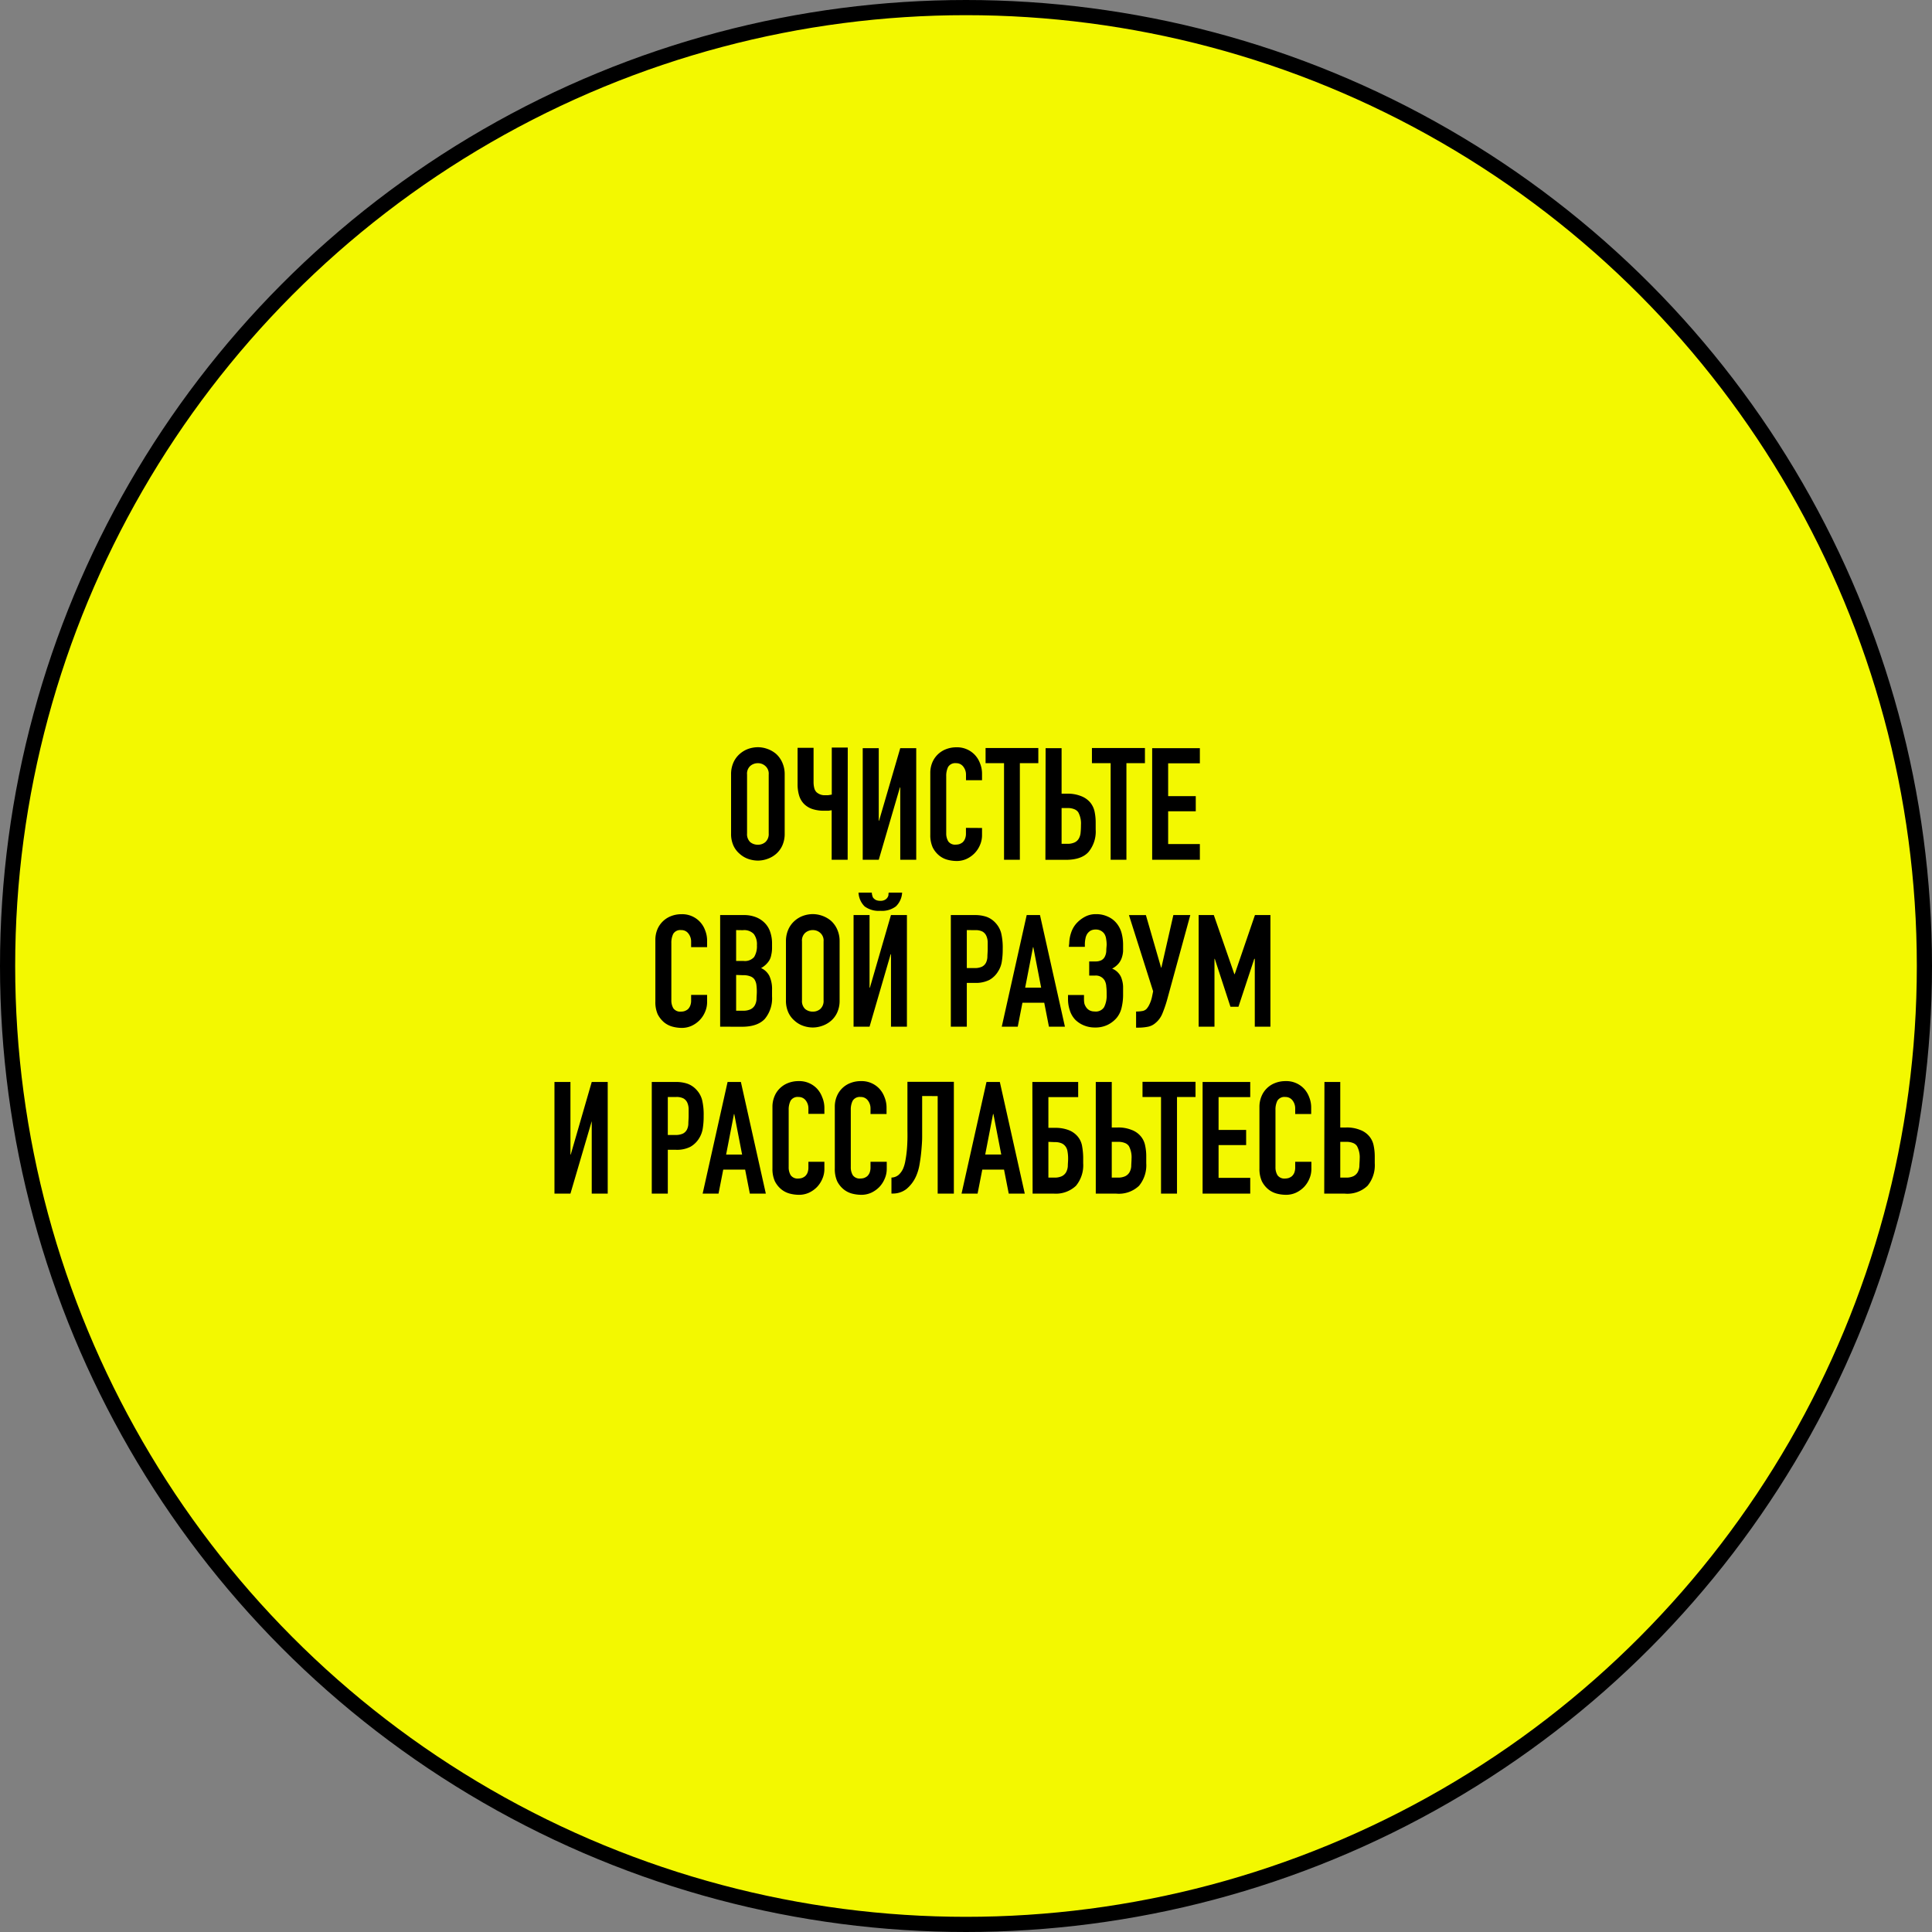 <svg xmlns="http://www.w3.org/2000/svg" viewBox="0 0 382 382"><rect x="0" y="0" width="382" height="382" fill="#808080" stroke="none"/><defs><style>.cls-1{fill:#f3f800;stroke:#000;stroke-width:3px;}</style></defs><title>Ресурс 29</title><g id="Слой_2" data-name="Слой 2"><g id="Слой_1-2" data-name="Слой 1"><circle class="cls-1" cx="191" cy="191" r="189.5"/><path d="M144.55,153.14a5.65,5.65,0,0,1,.46-2.36,4.89,4.89,0,0,1,1.24-1.7,5.27,5.27,0,0,1,1.67-1,6,6,0,0,1,1.93-.34,5.63,5.63,0,0,1,1.89.34,5.44,5.44,0,0,1,1.73,1,5.09,5.09,0,0,1,1.21,1.7,5.65,5.65,0,0,1,.47,2.36v11.65a5.6,5.6,0,0,1-.47,2.39,4.83,4.83,0,0,1-1.21,1.64,5.17,5.17,0,0,1-1.73,1,5.63,5.63,0,0,1-1.89.34,6,6,0,0,1-1.93-.34,5,5,0,0,1-1.67-1,4.66,4.66,0,0,1-1.24-1.64,5.6,5.6,0,0,1-.46-2.39Zm3.16,11.65a2.17,2.17,0,0,0,.62,1.71,2.34,2.34,0,0,0,1.52.52,2.21,2.21,0,0,0,1.48-.52,2.12,2.12,0,0,0,.66-1.71V153.14a2,2,0,0,0-.66-1.68,2.15,2.15,0,0,0-1.48-.56,2.27,2.27,0,0,0-1.52.56,2.06,2.06,0,0,0-.62,1.68ZM167.6,170h-3.16v-9.8l-.62.1q-.37,0-1,0a7.14,7.14,0,0,1-2.11-.31,4.22,4.22,0,0,1-1.7-1,4,4,0,0,1-1-1.68,7.64,7.64,0,0,1-.31-2.17v-7.28h3.16v6.91a4.71,4.71,0,0,0,.13,1,1.74,1.74,0,0,0,.46.87,2.4,2.4,0,0,0,1.77.59h.5l.4-.06.34-.06v-9.3h3.16ZM178,170V155.68h-.06L173.75,170h-3.17V147.93h3.17v14.35h.06L178,147.93h3.16V170Zm16.17-6.29v1.36a4.83,4.83,0,0,1-.4,2,5.22,5.22,0,0,1-1.06,1.62,5.34,5.34,0,0,1-1.61,1.14,4.7,4.7,0,0,1-1.95.41,7.32,7.32,0,0,1-1.83-.25,4.38,4.38,0,0,1-1.67-.87,4.92,4.92,0,0,1-1.24-1.58,5.92,5.92,0,0,1-.47-2.51V152.83a5.34,5.34,0,0,1,.37-2,4.78,4.78,0,0,1,2.67-2.67,5.55,5.55,0,0,1,2.11-.4,4.8,4.8,0,0,1,3.62,1.46,4.85,4.85,0,0,1,1.06,1.7,5.43,5.43,0,0,1,.4,2.11v1.24H191V153.2a2.55,2.55,0,0,0-.53-1.61,1.7,1.7,0,0,0-1.42-.69,1.64,1.64,0,0,0-1.59.75,4,4,0,0,0-.37,1.83v11.28a3,3,0,0,0,.41,1.61A1.65,1.65,0,0,0,189,167a2.61,2.61,0,0,0,.66-.09,2.38,2.38,0,0,0,.68-.37,1.94,1.94,0,0,0,.46-.68,2.66,2.66,0,0,0,.19-1.09v-1.08Zm4.35,6.29V150.9h-3.65v-3H205.3v3h-3.65V170Zm8.22-22.07h3.16v9H211a6.93,6.93,0,0,1,2.73.47,4.41,4.41,0,0,1,1.8,1.23,4.22,4.22,0,0,1,.9,1.87,10.6,10.6,0,0,1,.21,2.2V164a6.35,6.35,0,0,1-1.42,4.46q-1.39,1.55-4.5,1.55H206.7Zm3.16,11.84v7.07H211a3.32,3.32,0,0,0,1.49-.28,1.9,1.9,0,0,0,.83-.78,2.82,2.82,0,0,0,.34-1.17,13.93,13.93,0,0,0,.07-1.49,4.66,4.66,0,0,0-.53-2.51,1.71,1.71,0,0,0-.81-.62,3.35,3.35,0,0,0-1.36-.22Zm9.7,10.23V150.9H215.9v-3h10.48v3h-3.66V170Zm8.21,0V147.93h9.43v3h-6.27v6.48h5.46v3h-5.46v6.48h6.27V170Zm-88,26.71v1.36a4.83,4.83,0,0,1-.4,2,5.22,5.22,0,0,1-1.06,1.62,5.34,5.34,0,0,1-1.61,1.14,4.7,4.7,0,0,1-1.95.41,7.32,7.32,0,0,1-1.83-.25,4.5,4.5,0,0,1-1.68-.87,5.22,5.22,0,0,1-1.24-1.58,5.93,5.93,0,0,1-.46-2.51V185.83a5.34,5.34,0,0,1,.37-2,4.78,4.78,0,0,1,2.67-2.67,5.55,5.55,0,0,1,2.11-.4,4.8,4.8,0,0,1,3.62,1.46,4.85,4.85,0,0,1,1.06,1.7,5.43,5.43,0,0,1,.4,2.11v1.24h-3.16V186.2a2.55,2.55,0,0,0-.53-1.61,1.7,1.7,0,0,0-1.43-.69,1.63,1.63,0,0,0-1.58.75,4,4,0,0,0-.37,1.83v11.28a3.07,3.07,0,0,0,.4,1.61,1.68,1.68,0,0,0,1.52.65,2.48,2.48,0,0,0,.65-.09,2.3,2.3,0,0,0,.69-.37,1.94,1.94,0,0,0,.46-.68,2.66,2.66,0,0,0,.19-1.09v-1.08Zm2.58,6.29V180.93H147a6.35,6.35,0,0,1,2.57.46,4.94,4.94,0,0,1,1.77,1.24,4.61,4.61,0,0,1,1,1.8,6.85,6.85,0,0,1,.31,2.08v.8a6,6,0,0,1-.16,1.52,3.2,3.2,0,0,1-.4,1.09,4.41,4.41,0,0,1-1.61,1.49,3.39,3.39,0,0,1,1.64,1.55,6.16,6.16,0,0,1,.53,2.79V197a6.36,6.36,0,0,1-1.43,4.46c-.93,1-2.42,1.55-4.49,1.55Zm3.16-10.23v7.07h1.37a3.27,3.27,0,0,0,1.48-.28,1.93,1.93,0,0,0,.84-.78,2.82,2.82,0,0,0,.34-1.17c0-.46.06-1,.06-1.49a10.27,10.27,0,0,0-.09-1.46,2.72,2.72,0,0,0-.37-1,1.69,1.69,0,0,0-.84-.62,3.58,3.58,0,0,0-1.39-.22Zm0-8.87V190H147a2.41,2.41,0,0,0,2.11-.78,4.06,4.06,0,0,0,.55-2.32,3.37,3.37,0,0,0-.62-2.23,2.62,2.62,0,0,0-2.17-.75Zm9.85,2.24a5.65,5.65,0,0,1,.47-2.36,4.89,4.89,0,0,1,1.24-1.7,5.16,5.16,0,0,1,1.67-1,5.89,5.89,0,0,1,1.92-.34,5.68,5.68,0,0,1,1.9.34,5.55,5.55,0,0,1,1.73,1,5.09,5.09,0,0,1,1.21,1.7,5.65,5.65,0,0,1,.47,2.36v11.65a5.6,5.6,0,0,1-.47,2.39,4.83,4.83,0,0,1-1.21,1.64,5.27,5.27,0,0,1-1.73,1,5.68,5.68,0,0,1-1.9.34,5.89,5.89,0,0,1-1.92-.34,4.91,4.91,0,0,1-1.67-1,4.66,4.66,0,0,1-1.24-1.64,5.6,5.6,0,0,1-.47-2.39Zm3.17,11.65a2.17,2.17,0,0,0,.62,1.71,2.33,2.33,0,0,0,1.51.52,2.22,2.22,0,0,0,1.49-.52,2.12,2.12,0,0,0,.65-1.71V186.14a2,2,0,0,0-.65-1.68,2.16,2.16,0,0,0-1.49-.56,2.26,2.26,0,0,0-1.51.56,2.06,2.06,0,0,0-.62,1.68Zm17.6,5.21V188.68h-.07L171.93,203h-3.16V180.93h3.16v14.35H172l4.16-14.35h3.16V203Zm-3.79-26.51c0,.13,0,.28.07.47a1.58,1.58,0,0,0,.18.53,1.77,1.77,0,0,0,.5.43,1.89,1.89,0,0,0,.93.19,1.72,1.72,0,0,0,.9-.19,1.31,1.31,0,0,0,.49-.43,1.23,1.23,0,0,0,.22-.53c0-.19,0-.34.06-.47h2.64a4.07,4.07,0,0,1-1.24,2.73,4.57,4.57,0,0,1-3.07.87,4.68,4.68,0,0,1-3.1-.87,4.1,4.1,0,0,1-1.21-2.73ZM188,203V180.93h4.75a7,7,0,0,1,2.29.34,4.45,4.45,0,0,1,1.8,1.21,4.74,4.74,0,0,1,1.11,2,12.38,12.38,0,0,1,.31,3.13,14.91,14.91,0,0,1-.18,2.52,5,5,0,0,1-.72,1.92,4.7,4.7,0,0,1-1.73,1.7,5.92,5.92,0,0,1-2.85.59h-1.62V203Zm3.16-19.1v7.51h1.52a3.32,3.32,0,0,0,1.49-.28,1.83,1.83,0,0,0,.78-.78,2.9,2.9,0,0,0,.28-1.15c0-.45.06-1,.06-1.51s0-1,0-1.46A3.28,3.28,0,0,0,195,185a1.84,1.84,0,0,0-.75-.81,3,3,0,0,0-1.42-.28Zm14.7,11.38-1.55-8h-.06l-1.55,8ZM198.07,203,203,180.93h2.63L210.56,203H207.4l-.93-4.74h-4.31l-.93,4.74Zm13.34-16.49a7,7,0,0,1,.38-2.11,5.11,5.11,0,0,1,1.21-2,6.25,6.25,0,0,1,1.61-1.18,4.45,4.45,0,0,1,2.07-.47,5.31,5.31,0,0,1,2.39.5,4.56,4.56,0,0,1,1.68,1.27,5.15,5.15,0,0,1,1,1.92,9,9,0,0,1,.31,2.36c0,.41,0,.83,0,1.27a5,5,0,0,1-.25,1.27,3.45,3.45,0,0,1-.65,1.18,4.24,4.24,0,0,1-1.27,1,3.09,3.09,0,0,1,1.27.9,3,3,0,0,1,.65,1.21,5.36,5.36,0,0,1,.25,1.46c0,.51,0,1.05,0,1.61a10.71,10.71,0,0,1-.31,2.6,4.81,4.81,0,0,1-1,2,5.59,5.59,0,0,1-1.74,1.33,5.52,5.52,0,0,1-2.54.53,5.59,5.59,0,0,1-2.14-.41,5.26,5.26,0,0,1-1.71-1.11,4.73,4.73,0,0,1-1.08-1.83,7,7,0,0,1-.37-2.23v-.84h3.16l0,.87a4.28,4.28,0,0,0,.09.87,2.73,2.73,0,0,0,.38.74,1.88,1.88,0,0,0,.65.56,2.18,2.18,0,0,0,1,.21,1.92,1.92,0,0,0,1.86-.86,5,5,0,0,0,.5-2.42c0-.58,0-1.12-.07-1.61a2.84,2.84,0,0,0-.31-1.21,2,2,0,0,0-1.86-1h-1.21v-2.79h1.31a2.53,2.53,0,0,0,1.05-.22,1.58,1.58,0,0,0,.74-.75,2.8,2.8,0,0,0,.28-1.17c0-.46.07-.86.07-1.21a6.5,6.5,0,0,0-.1-1.09,2.54,2.54,0,0,0-.34-1,2,2,0,0,0-.68-.62,2,2,0,0,0-1.05-.25,2.14,2.14,0,0,0-1,.22,2.21,2.21,0,0,0-.62.56,2.48,2.48,0,0,0-.4,1,5.76,5.76,0,0,0-.12,1.15v.49h-3.17ZM224.81,200a6.48,6.48,0,0,0,1-.09,1.54,1.54,0,0,0,.86-.4,3.46,3.46,0,0,0,.53-.78,6.58,6.58,0,0,0,.56-1.55L228,196l-4.78-15.06h3.35l3,10.38h.06L232,180.93h3.35l-4.59,16.77a24.79,24.79,0,0,1-.93,2.7,4.71,4.71,0,0,1-1.39,1.89,3.19,3.19,0,0,1-1.58.74,9.87,9.87,0,0,1-1.8.16h-.43V200ZM237,203V180.93h3l4.06,11.68h.07l4-11.68h3.06V203H248.1V189.58H248l-3.13,9.48h-1.58l-3.1-9.48h-.06V203ZM117,236V221.68H117L112.79,236h-3.16V213.93h3.16v14.35h.06L117,213.93h3.16V236Zm11.87,0V213.93h4.75a7,7,0,0,1,2.29.34,4.45,4.45,0,0,1,1.8,1.21,4.63,4.63,0,0,1,1.11,2,12.38,12.38,0,0,1,.31,3.13,14.91,14.91,0,0,1-.18,2.52,5.19,5.19,0,0,1-.71,1.92,4.8,4.8,0,0,1-1.74,1.7,5.86,5.86,0,0,1-2.85.59h-1.61V236Zm3.17-19.1v7.51h1.51a3.32,3.32,0,0,0,1.49-.28,1.83,1.83,0,0,0,.78-.78,2.74,2.74,0,0,0,.28-1.15c0-.45.06-1,.06-1.51s0-1,0-1.46a3.28,3.28,0,0,0-.28-1.24,1.84,1.84,0,0,0-.75-.81,3,3,0,0,0-1.42-.28Zm14.69,11.38-1.55-8h-.06l-1.55,8ZM138.93,236l4.93-22.07h2.63L151.42,236h-3.16l-.93-4.74H143l-.93,4.74ZM163,229.71v1.36a4.83,4.83,0,0,1-.4,2,5.37,5.37,0,0,1-1.05,1.62,5.46,5.46,0,0,1-1.61,1.14,4.71,4.71,0,0,1-2,.41,7.32,7.32,0,0,1-1.83-.25,4.46,4.46,0,0,1-1.67-.87,4.92,4.92,0,0,1-1.24-1.58,5.92,5.92,0,0,1-.47-2.51V218.83a5.34,5.34,0,0,1,.38-2,4.63,4.63,0,0,1,1.05-1.61,4.75,4.75,0,0,1,1.61-1.06,5.58,5.58,0,0,1,2.11-.4,4.81,4.81,0,0,1,3.63,1.46,5,5,0,0,1,1.05,1.7A5.43,5.43,0,0,1,163,219v1.24h-3.16V219.2a2.55,2.55,0,0,0-.52-1.61,1.72,1.72,0,0,0-1.43-.69,1.62,1.62,0,0,0-1.58.75,3.89,3.89,0,0,0-.37,1.83v11.28a3,3,0,0,0,.4,1.61,1.68,1.68,0,0,0,1.52.65,2.54,2.54,0,0,0,.65-.09,2.14,2.14,0,0,0,.68-.37,2,2,0,0,0,.47-.68,2.85,2.85,0,0,0,.18-1.09v-1.08Zm12.33,0v1.36a4.84,4.84,0,0,1-.41,2,5.37,5.37,0,0,1-1.05,1.62,5.46,5.46,0,0,1-1.61,1.14,4.71,4.71,0,0,1-2,.41,7.32,7.32,0,0,1-1.83-.25,4.46,4.46,0,0,1-1.67-.87,4.92,4.92,0,0,1-1.24-1.58,5.93,5.93,0,0,1-.46-2.51V218.83a5.34,5.34,0,0,1,.37-2,4.72,4.72,0,0,1,2.66-2.67,5.58,5.58,0,0,1,2.11-.4,4.81,4.81,0,0,1,3.63,1.46,5,5,0,0,1,1.05,1.7,5.44,5.44,0,0,1,.41,2.11v1.24h-3.17V219.2a2.55,2.55,0,0,0-.52-1.61,1.7,1.7,0,0,0-1.43-.69,1.63,1.63,0,0,0-1.58.75,3.89,3.89,0,0,0-.37,1.83v11.28a3,3,0,0,0,.4,1.61,1.68,1.68,0,0,0,1.52.65,2.54,2.54,0,0,0,.65-.09,2.14,2.14,0,0,0,.68-.37,2,2,0,0,0,.47-.68,2.85,2.85,0,0,0,.18-1.09v-1.08Zm7-13v6.42c0,.33,0,.89,0,1.7s-.07,1.65-.15,2.6-.21,1.89-.37,2.83a9.58,9.58,0,0,1-.69,2.32,6.9,6.9,0,0,1-1.89,2.51,4.36,4.36,0,0,1-2.79.9h-.18v-3.16a2.25,2.25,0,0,0,1.45-.56,3.78,3.78,0,0,0,.87-1.24,7,7,0,0,0,.44-1.58c.12-.62.21-1.28.28-2s.1-1.43.12-2.18,0-1.45,0-2.13v-9.24h9.18V236H185.4V216.72Zm15.64,11.56-1.55-8h-.07l-1.55,8ZM190.12,236l4.93-22.07h2.64L202.62,236h-3.17l-.93-4.74h-4.3l-.93,4.74Zm14-22.07h9.06v3h-5.89V223h1.24a7.35,7.35,0,0,1,2.72.43,4.39,4.39,0,0,1,1.8,1.24,4,4,0,0,1,.9,1.9,14.23,14.23,0,0,1,.22,2.2V230a6.36,6.36,0,0,1-1.43,4.46A5.79,5.79,0,0,1,208.3,236h-4.13Zm3.17,11.84v7.07h1.17a3.32,3.32,0,0,0,1.49-.28,2,2,0,0,0,.84-.78,3,3,0,0,0,.34-1.17c0-.46.06-1,.06-1.49a7.75,7.75,0,0,0-.12-1.46,2.17,2.17,0,0,0-.41-1,1.91,1.91,0,0,0-.8-.62,3.4,3.4,0,0,0-1.37-.22Zm9.37-11.84h3.16v9h1.18a6.91,6.91,0,0,1,2.72.47,4.28,4.28,0,0,1,1.8,1.23,4,4,0,0,1,.9,1.87,9.94,9.94,0,0,1,.22,2.2V230a6.36,6.36,0,0,1-1.43,4.46,5.79,5.79,0,0,1-4.49,1.55h-4.06Zm3.16,11.84v7.07H221a3.32,3.32,0,0,0,1.49-.28,2,2,0,0,0,.84-.78,2.82,2.82,0,0,0,.34-1.17c0-.46.06-1,.06-1.49a4.68,4.68,0,0,0-.52-2.51,1.71,1.71,0,0,0-.81-.62,3.38,3.38,0,0,0-1.36-.22ZM229.56,236V216.9H225.9v-3h10.48v3h-3.66V236Zm8.22,0V213.93h9.42v3h-6.26v6.48h5.45v3h-5.45v6.48h6.26V236Zm21.51-6.29v1.36a4.83,4.83,0,0,1-.4,2,5.37,5.37,0,0,1-1.05,1.62,5.46,5.46,0,0,1-1.61,1.14,4.75,4.75,0,0,1-2,.41,7.32,7.32,0,0,1-1.83-.25,4.46,4.46,0,0,1-1.67-.87,4.92,4.92,0,0,1-1.24-1.58,5.92,5.92,0,0,1-.47-2.51V218.83a5.34,5.34,0,0,1,.38-2,4.72,4.72,0,0,1,2.66-2.67,5.58,5.58,0,0,1,2.11-.4,4.81,4.81,0,0,1,3.63,1.46,5,5,0,0,1,1.05,1.7,5.43,5.43,0,0,1,.4,2.11v1.24h-3.16V219.2a2.55,2.55,0,0,0-.52-1.61,1.72,1.72,0,0,0-1.43-.69,1.62,1.62,0,0,0-1.58.75,3.89,3.89,0,0,0-.37,1.83v11.28a3,3,0,0,0,.4,1.61,1.67,1.67,0,0,0,1.52.65,2.6,2.6,0,0,0,.65-.09,2.25,2.25,0,0,0,.68-.37,2,2,0,0,0,.47-.68,2.85,2.85,0,0,0,.18-1.09v-1.08Zm2.58-15.78H265v9h1.17a6.93,6.93,0,0,1,2.73.47,4.28,4.28,0,0,1,1.8,1.23,4,4,0,0,1,.9,1.87,10.57,10.57,0,0,1,.22,2.2V230a6.36,6.36,0,0,1-1.43,4.46,5.79,5.79,0,0,1-4.49,1.55h-4.07ZM265,225.77v7.07h1.11a3.32,3.32,0,0,0,1.49-.28,2,2,0,0,0,.84-.78,3,3,0,0,0,.34-1.17c0-.46.06-1,.06-1.49a4.66,4.66,0,0,0-.53-2.51,1.64,1.64,0,0,0-.8-.62,3.4,3.4,0,0,0-1.37-.22Z"/></g></g></svg>